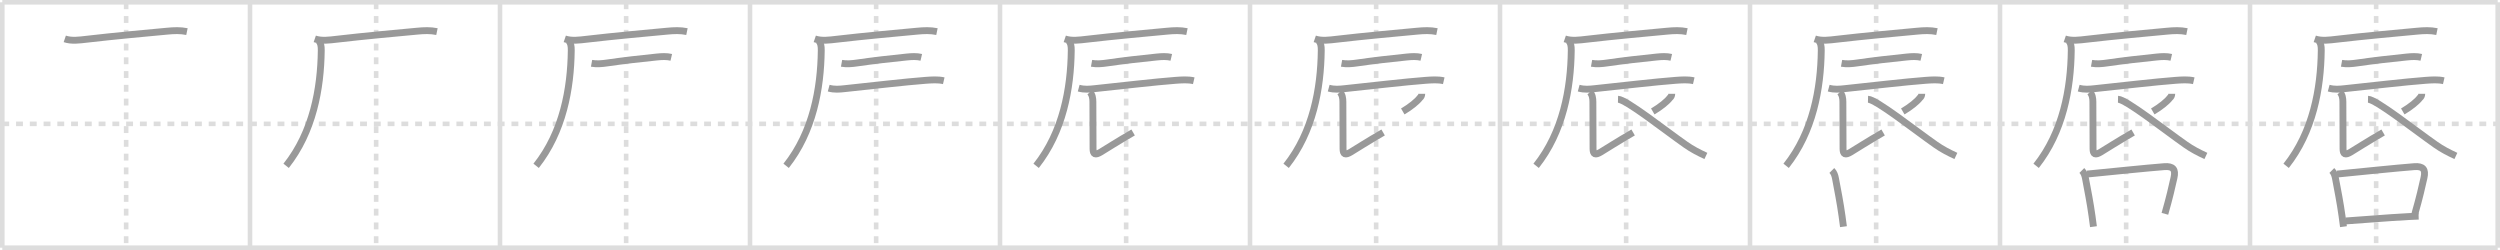 <svg width="1090px" height="109px" viewBox="0 0 1090 109" xmlns="http://www.w3.org/2000/svg" xmlns:xlink="http://www.w3.org/1999/xlink" xml:space="preserve" version="1.1" baseProfile="full">
<line x1="1" y1="1" x2="1089" y2="1" style="stroke:#ddd;stroke-width:2"></line>
<line x1="1" y1="1" x2="1" y2="108" style="stroke:#ddd;stroke-width:2"></line>
<line x1="1" y1="108" x2="1089" y2="108" style="stroke:#ddd;stroke-width:2"></line>
<line x1="1089" y1="1" x2="1089" y2="108" style="stroke:#ddd;stroke-width:2"></line>
<line x1="109" y1="1" x2="109" y2="108" style="stroke:#ddd;stroke-width:2"></line>
<line x1="218" y1="1" x2="218" y2="108" style="stroke:#ddd;stroke-width:2"></line>
<line x1="327" y1="1" x2="327" y2="108" style="stroke:#ddd;stroke-width:2"></line>
<line x1="436" y1="1" x2="436" y2="108" style="stroke:#ddd;stroke-width:2"></line>
<line x1="545" y1="1" x2="545" y2="108" style="stroke:#ddd;stroke-width:2"></line>
<line x1="654" y1="1" x2="654" y2="108" style="stroke:#ddd;stroke-width:2"></line>
<line x1="763" y1="1" x2="763" y2="108" style="stroke:#ddd;stroke-width:2"></line>
<line x1="872" y1="1" x2="872" y2="108" style="stroke:#ddd;stroke-width:2"></line>
<line x1="981" y1="1" x2="981" y2="108" style="stroke:#ddd;stroke-width:2"></line>
<line x1="1" y1="54" x2="1089" y2="54" style="stroke:#ddd;stroke-width:2;stroke-dasharray:3 3"></line>
<line x1="55" y1="1" x2="55" y2="108" style="stroke:#ddd;stroke-width:2;stroke-dasharray:3 3"></line>
<line x1="164" y1="1" x2="164" y2="108" style="stroke:#ddd;stroke-width:2;stroke-dasharray:3 3"></line>
<line x1="273" y1="1" x2="273" y2="108" style="stroke:#ddd;stroke-width:2;stroke-dasharray:3 3"></line>
<line x1="382" y1="1" x2="382" y2="108" style="stroke:#ddd;stroke-width:2;stroke-dasharray:3 3"></line>
<line x1="491" y1="1" x2="491" y2="108" style="stroke:#ddd;stroke-width:2;stroke-dasharray:3 3"></line>
<line x1="600" y1="1" x2="600" y2="108" style="stroke:#ddd;stroke-width:2;stroke-dasharray:3 3"></line>
<line x1="709" y1="1" x2="709" y2="108" style="stroke:#ddd;stroke-width:2;stroke-dasharray:3 3"></line>
<line x1="818" y1="1" x2="818" y2="108" style="stroke:#ddd;stroke-width:2;stroke-dasharray:3 3"></line>
<line x1="927" y1="1" x2="927" y2="108" style="stroke:#ddd;stroke-width:2;stroke-dasharray:3 3"></line>
<line x1="1036" y1="1" x2="1036" y2="108" style="stroke:#ddd;stroke-width:2;stroke-dasharray:3 3"></line>
<path d="M28.24,16.95c2.99,1.02,6.47,0.51,9.52,0.16c11.62-1.36,26.97-2.77,35.13-3.52c2.97-0.28,5.69-0.41,8.62,0.19" style="fill:none;stroke:#999;stroke-width:3"></path>

<path d="M137.24,16.95c2.99,1.02,6.47,0.51,9.52,0.16c11.62-1.36,26.97-2.77,35.13-3.52c2.97-0.28,5.69-0.41,8.62,0.19" style="fill:none;stroke:#999;stroke-width:3"></path>
<path d="M138.9,17.73c0.94,0.94,1.19,2.23,1.17,4.31C139.88,38.62,136.5,57.5,124.75,72.3" style="fill:none;stroke:#999;stroke-width:3"></path>

<path d="M246.24,16.95c2.99,1.02,6.47,0.51,9.52,0.16c11.62-1.36,26.97-2.77,35.13-3.52c2.97-0.28,5.69-0.41,8.62,0.19" style="fill:none;stroke:#999;stroke-width:3"></path>
<path d="M247.9,17.73c0.94,0.94,1.19,2.23,1.17,4.31C248.88,38.62,245.5,57.5,233.75,72.3" style="fill:none;stroke:#999;stroke-width:3"></path>
<path d="M257.92,27.6c2.2,0.4,4.7,0.16,6.73-0.14c6.37-0.94,15.62-2.02,21.74-2.61c2.19-0.21,4.13-0.35,6.29,0.15" style="fill:none;stroke:#999;stroke-width:3"></path>

<path d="M355.24,16.95c2.99,1.02,6.47,0.51,9.52,0.16c11.62-1.36,26.97-2.77,35.13-3.52c2.97-0.28,5.69-0.41,8.62,0.19" style="fill:none;stroke:#999;stroke-width:3"></path>
<path d="M356.9,17.73c0.94,0.94,1.19,2.23,1.17,4.31C357.88,38.62,354.5,57.5,342.75,72.3" style="fill:none;stroke:#999;stroke-width:3"></path>
<path d="M366.92,27.6c2.2,0.4,4.7,0.16,6.73-0.14c6.37-0.94,15.62-2.02,21.74-2.61c2.19-0.21,4.13-0.35,6.29,0.15" style="fill:none;stroke:#999;stroke-width:3"></path>
<path d="M361.31,38.43c2.57,0.69,4.66,0.47,7.07,0.21c8.63-0.91,27.16-3.04,35.25-3.62c2.54-0.18,5.35-0.39,7.85,0.19" style="fill:none;stroke:#999;stroke-width:3"></path>

<path d="M464.24,16.95c2.99,1.02,6.47,0.51,9.52,0.16c11.62-1.36,26.97-2.77,35.13-3.52c2.97-0.28,5.69-0.41,8.62,0.19" style="fill:none;stroke:#999;stroke-width:3"></path>
<path d="M465.9,17.73c0.94,0.94,1.19,2.23,1.17,4.31C466.88,38.62,463.5,57.5,451.75,72.3" style="fill:none;stroke:#999;stroke-width:3"></path>
<path d="M475.92,27.6c2.2,0.4,4.7,0.16,6.73-0.14c6.37-0.94,15.62-2.02,21.74-2.61c2.19-0.21,4.13-0.35,6.29,0.15" style="fill:none;stroke:#999;stroke-width:3"></path>
<path d="M470.31,38.43c2.57,0.69,4.66,0.47,7.07,0.21c8.63-0.91,27.16-3.04,35.25-3.62c2.54-0.18,5.35-0.39,7.85,0.19" style="fill:none;stroke:#999;stroke-width:3"></path>
<path d="M475.17,40.15c1.09,1.09,1.33,2.73,1.33,4.3c0,6.05,0.07,18.56,0.07,20.38c0,2.54,0.93,2.92,3.33,1.49c2.08-1.24,7.23-4.57,14.14-8.57" style="fill:none;stroke:#999;stroke-width:3"></path>

<path d="M573.24,16.95c2.99,1.02,6.47,0.51,9.52,0.16c11.62-1.36,26.97-2.77,35.13-3.52c2.97-0.28,5.69-0.41,8.62,0.19" style="fill:none;stroke:#999;stroke-width:3"></path>
<path d="M574.9,17.73c0.94,0.94,1.19,2.23,1.17,4.31C575.88,38.62,572.5,57.5,560.75,72.3" style="fill:none;stroke:#999;stroke-width:3"></path>
<path d="M584.92,27.6c2.2,0.4,4.7,0.16,6.73-0.14c6.37-0.94,15.62-2.02,21.74-2.61c2.19-0.21,4.13-0.35,6.29,0.15" style="fill:none;stroke:#999;stroke-width:3"></path>
<path d="M579.31,38.43c2.57,0.69,4.66,0.47,7.07,0.21c8.63-0.91,27.16-3.04,35.25-3.62c2.54-0.18,5.35-0.39,7.85,0.19" style="fill:none;stroke:#999;stroke-width:3"></path>
<path d="M584.17,40.15c1.09,1.09,1.33,2.73,1.33,4.3c0,6.05,0.07,18.56,0.07,20.38c0,2.54,0.93,2.92,3.33,1.49c2.08-1.24,7.23-4.57,14.14-8.57" style="fill:none;stroke:#999;stroke-width:3"></path>
<path d="M619.88,40.89c0,0.86-0.33,1.38-0.82,1.78c-1.18,1.56-4.07,3.95-7.45,5.92" style="fill:none;stroke:#999;stroke-width:3"></path>

<path d="M682.24,16.95c2.99,1.02,6.47,0.51,9.52,0.16c11.62-1.36,26.97-2.77,35.13-3.52c2.97-0.28,5.69-0.41,8.62,0.19" style="fill:none;stroke:#999;stroke-width:3"></path>
<path d="M683.9,17.73c0.94,0.94,1.19,2.23,1.17,4.31C684.88,38.62,681.5,57.5,669.75,72.3" style="fill:none;stroke:#999;stroke-width:3"></path>
<path d="M693.92,27.6c2.2,0.4,4.7,0.16,6.73-0.14c6.37-0.94,15.62-2.02,21.74-2.61c2.19-0.21,4.13-0.35,6.29,0.15" style="fill:none;stroke:#999;stroke-width:3"></path>
<path d="M688.31,38.43c2.57,0.69,4.66,0.47,7.07,0.21c8.63-0.91,27.16-3.04,35.25-3.62c2.54-0.18,5.35-0.39,7.85,0.19" style="fill:none;stroke:#999;stroke-width:3"></path>
<path d="M693.17,40.15c1.09,1.09,1.33,2.73,1.33,4.3c0,6.05,0.07,18.56,0.07,20.38c0,2.54,0.93,2.92,3.33,1.49c2.08-1.24,7.23-4.57,14.14-8.57" style="fill:none;stroke:#999;stroke-width:3"></path>
<path d="M728.88,40.89c0,0.86-0.33,1.38-0.82,1.78c-1.18,1.56-4.07,3.95-7.45,5.92" style="fill:none;stroke:#999;stroke-width:3"></path>
<path d="M705.45,43.27C709.0,43.35,725.52,56.48,734.95,63.09c2.89,2.03,5.63,3.42,8.81,4.91" style="fill:none;stroke:#999;stroke-width:3"></path>

<path d="M791.24,16.95c2.99,1.02,6.47,0.51,9.52,0.16c11.62-1.36,26.97-2.77,35.13-3.52c2.97-0.28,5.69-0.41,8.62,0.19" style="fill:none;stroke:#999;stroke-width:3"></path>
<path d="M792.9,17.73c0.94,0.94,1.19,2.23,1.17,4.31C793.88,38.62,790.5,57.5,778.75,72.3" style="fill:none;stroke:#999;stroke-width:3"></path>
<path d="M802.92,27.6c2.2,0.4,4.7,0.16,6.73-0.14c6.37-0.94,15.62-2.02,21.74-2.61c2.19-0.21,4.13-0.35,6.29,0.15" style="fill:none;stroke:#999;stroke-width:3"></path>
<path d="M797.31,38.43c2.57,0.69,4.66,0.47,7.07,0.21c8.63-0.91,27.16-3.04,35.25-3.62c2.54-0.18,5.35-0.39,7.85,0.19" style="fill:none;stroke:#999;stroke-width:3"></path>
<path d="M802.17,40.15c1.09,1.09,1.33,2.73,1.33,4.3c0,6.05,0.07,18.56,0.07,20.38c0,2.54,0.93,2.92,3.33,1.49c2.08-1.24,7.23-4.57,14.14-8.57" style="fill:none;stroke:#999;stroke-width:3"></path>
<path d="M837.88,40.89c0,0.86-0.33,1.38-0.82,1.78c-1.18,1.56-4.07,3.95-7.45,5.92" style="fill:none;stroke:#999;stroke-width:3"></path>
<path d="M814.45,43.27C818.0,43.35,834.52,56.48,843.95,63.09c2.89,2.03,5.63,3.42,8.81,4.91" style="fill:none;stroke:#999;stroke-width:3"></path>
<path d="M798.68,74.33c0.94,0.94,1.34,2.11,1.6,3.51c0.97,5.16,2.04,10.53,2.85,16.37c0.23,1.63,0.43,3.2,0.62,4.62" style="fill:none;stroke:#999;stroke-width:3"></path>

<path d="M900.24,16.95c2.99,1.02,6.47,0.51,9.52,0.16c11.62-1.36,26.97-2.77,35.13-3.52c2.97-0.28,5.69-0.41,8.62,0.19" style="fill:none;stroke:#999;stroke-width:3"></path>
<path d="M901.9,17.73c0.94,0.94,1.19,2.23,1.17,4.31C902.88,38.62,899.5,57.5,887.75,72.3" style="fill:none;stroke:#999;stroke-width:3"></path>
<path d="M911.92,27.6c2.2,0.4,4.7,0.16,6.73-0.14c6.37-0.94,15.62-2.02,21.74-2.61c2.19-0.21,4.13-0.35,6.29,0.15" style="fill:none;stroke:#999;stroke-width:3"></path>
<path d="M906.31,38.43c2.57,0.69,4.66,0.47,7.07,0.21c8.63-0.91,27.16-3.04,35.25-3.62c2.54-0.18,5.35-0.39,7.85,0.19" style="fill:none;stroke:#999;stroke-width:3"></path>
<path d="M911.17,40.15c1.09,1.09,1.33,2.73,1.33,4.3c0,6.05,0.07,18.56,0.07,20.38c0,2.54,0.93,2.92,3.33,1.49c2.08-1.24,7.23-4.57,14.14-8.57" style="fill:none;stroke:#999;stroke-width:3"></path>
<path d="M946.88,40.89c0,0.86-0.33,1.38-0.82,1.78c-1.18,1.56-4.07,3.95-7.45,5.92" style="fill:none;stroke:#999;stroke-width:3"></path>
<path d="M923.45,43.27C927.0,43.35,943.52,56.48,952.95,63.09c2.89,2.03,5.63,3.42,8.81,4.91" style="fill:none;stroke:#999;stroke-width:3"></path>
<path d="M907.68,74.33c0.94,0.94,1.34,2.11,1.6,3.51c0.97,5.16,2.04,10.53,2.85,16.37c0.23,1.63,0.43,3.2,0.62,4.62" style="fill:none;stroke:#999;stroke-width:3"></path>
<path d="M909.97,75.89c9.33-0.91,26.5-2.69,33.66-3.23c3.84-0.29,5.05,1.21,4.23,4.83c-1.05,4.64-1.74,7.88-3.97,15.73" style="fill:none;stroke:#999;stroke-width:3"></path>

<path d="M1009.24,16.95c2.99,1.02,6.47,0.51,9.52,0.16c11.62-1.36,26.97-2.77,35.13-3.52c2.97-0.28,5.69-0.41,8.62,0.19" style="fill:none;stroke:#999;stroke-width:3"></path>
<path d="M1010.9,17.73c0.94,0.94,1.19,2.23,1.17,4.31C1011.88,38.62,1008.5,57.5,996.75,72.3" style="fill:none;stroke:#999;stroke-width:3"></path>
<path d="M1020.92,27.6c2.2,0.4,4.7,0.16,6.73-0.14c6.37-0.94,15.62-2.02,21.74-2.61c2.19-0.21,4.13-0.35,6.29,0.15" style="fill:none;stroke:#999;stroke-width:3"></path>
<path d="M1015.31,38.43c2.57,0.69,4.66,0.47,7.07,0.21c8.63-0.91,27.16-3.04,35.25-3.62c2.54-0.18,5.35-0.39,7.85,0.19" style="fill:none;stroke:#999;stroke-width:3"></path>
<path d="M1020.17,40.15c1.09,1.09,1.33,2.73,1.33,4.3c0,6.05,0.07,18.56,0.07,20.38c0,2.54,0.93,2.92,3.33,1.49c2.08-1.24,7.23-4.57,14.14-8.57" style="fill:none;stroke:#999;stroke-width:3"></path>
<path d="M1055.88,40.89c0,0.86-0.33,1.38-0.82,1.78c-1.18,1.56-4.07,3.95-7.45,5.92" style="fill:none;stroke:#999;stroke-width:3"></path>
<path d="M1032.45,43.27C1036.0,43.35,1052.52,56.48,1061.95,63.09c2.89,2.03,5.63,3.42,8.81,4.91" style="fill:none;stroke:#999;stroke-width:3"></path>
<path d="M1016.68,74.33c0.94,0.94,1.34,2.11,1.6,3.51c0.97,5.16,2.04,10.53,2.85,16.37c0.23,1.63,0.43,3.2,0.62,4.62" style="fill:none;stroke:#999;stroke-width:3"></path>
<path d="M1018.97,75.89c9.33-0.91,26.5-2.69,33.66-3.23c3.84-0.29,5.05,1.21,4.23,4.83c-1.05,4.64-1.74,7.88-3.97,15.73" style="fill:none;stroke:#999;stroke-width:3"></path>
<path d="M1022.66,96.34c5.06-0.29,18.46-1.46,27.35-1.91c1.73-0.09,3.26-0.16,4.51-0.2" style="fill:none;stroke:#999;stroke-width:3"></path>

</svg>